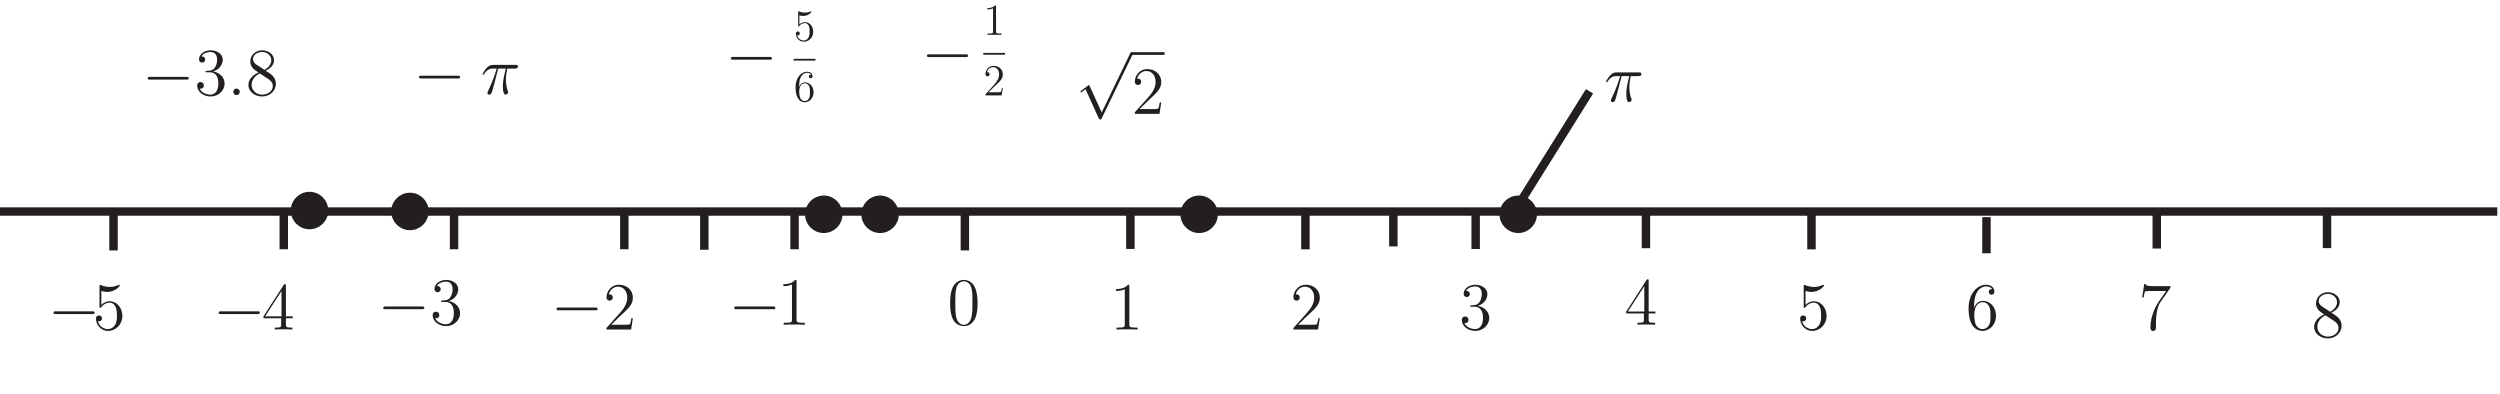 <?xml version="1.0" encoding="UTF-8"?>
<svg xmlns="http://www.w3.org/2000/svg" xmlns:xlink="http://www.w3.org/1999/xlink" width="444pt" height="70pt" viewBox="0 0 444 70" version="1.1">
<defs>
<g>
<symbol overflow="visible" id="glyph0-0">
<path style="stroke:none;" d=""/>
</symbol>
<symbol overflow="visible" id="glyph0-1">
<path style="stroke:none;" d="M 7.906 -2.75 C 8.062 -2.75 8.297 -2.75 8.297 -2.984 C 8.297 -3.234 8.062 -3.234 7.906 -3.234 L 1.391 -3.234 C 1.219 -3.234 0.984 -3.234 0.984 -2.984 C 0.984 -2.75 1.219 -2.75 1.391 -2.75 Z M 7.906 -2.75 "/>
</symbol>
<symbol overflow="visible" id="glyph0-2">
<path style="stroke:none;" d="M 4.656 10.219 L 2.516 5.531 C 2.469 5.438 2.453 5.359 2.359 5.359 C 2.328 5.359 2.312 5.359 2.203 5.469 L 1.016 6.359 C 0.891 6.469 0.875 6.484 0.875 6.531 C 0.875 6.609 0.922 6.656 0.984 6.656 C 1.031 6.656 1.047 6.656 1.156 6.562 L 1.781 6.094 L 4.141 11.297 C 4.219 11.469 4.25 11.469 4.375 11.469 C 4.562 11.469 4.594 11.422 4.672 11.25 L 10.125 -0.031 C 10.188 -0.172 10.203 -0.172 10.203 -0.234 C 10.203 -0.375 10.094 -0.484 9.953 -0.484 C 9.812 -0.484 9.781 -0.391 9.703 -0.25 Z M 4.656 10.219 "/>
</symbol>
<symbol overflow="visible" id="glyph1-0">
<path style="stroke:none;" d=""/>
</symbol>
<symbol overflow="visible" id="glyph1-1">
<path style="stroke:none;" d="M 1.531 -6.844 C 2.047 -6.688 2.469 -6.672 2.594 -6.672 C 3.938 -6.672 4.812 -7.656 4.812 -7.828 C 4.812 -7.875 4.781 -7.938 4.703 -7.938 C 4.688 -7.938 4.656 -7.938 4.547 -7.891 C 3.891 -7.609 3.312 -7.562 3 -7.562 C 2.219 -7.562 1.656 -7.812 1.422 -7.906 C 1.344 -7.938 1.312 -7.938 1.297 -7.938 C 1.203 -7.938 1.203 -7.859 1.203 -7.672 L 1.203 -4.125 C 1.203 -3.906 1.203 -3.844 1.344 -3.844 C 1.406 -3.844 1.422 -3.844 1.547 -4 C 1.875 -4.484 2.438 -4.766 3.031 -4.766 C 3.672 -4.766 3.984 -4.188 4.078 -3.984 C 4.281 -3.516 4.297 -2.922 4.297 -2.469 C 4.297 -2.016 4.297 -1.344 3.953 -0.797 C 3.688 -0.375 3.234 -0.078 2.703 -0.078 C 1.906 -0.078 1.141 -0.609 0.922 -1.484 C 0.984 -1.453 1.047 -1.453 1.109 -1.453 C 1.312 -1.453 1.641 -1.562 1.641 -1.969 C 1.641 -2.312 1.406 -2.5 1.109 -2.5 C 0.891 -2.5 0.578 -2.391 0.578 -1.922 C 0.578 -0.906 1.406 0.25 2.719 0.25 C 4.078 0.25 5.266 -0.891 5.266 -2.406 C 5.266 -3.828 4.297 -5.016 3.047 -5.016 C 2.359 -5.016 1.844 -4.703 1.531 -4.375 Z M 1.531 -6.844 "/>
</symbol>
<symbol overflow="visible" id="glyph1-2">
<path style="stroke:none;" d="M 4.312 -7.781 C 4.312 -8.016 4.312 -8.062 4.141 -8.062 C 4.047 -8.062 4.016 -8.062 3.922 -7.922 L 0.328 -2.344 L 0.328 -2 L 3.469 -2 L 3.469 -0.906 C 3.469 -0.469 3.438 -0.344 2.562 -0.344 L 2.328 -0.344 L 2.328 0 C 2.609 -0.031 3.547 -0.031 3.891 -0.031 C 4.219 -0.031 5.172 -0.031 5.453 0 L 5.453 -0.344 L 5.219 -0.344 C 4.344 -0.344 4.312 -0.469 4.312 -0.906 L 4.312 -2 L 5.516 -2 L 5.516 -2.344 L 4.312 -2.344 Z M 3.531 -6.844 L 3.531 -2.344 L 0.625 -2.344 Z M 3.531 -6.844 "/>
</symbol>
<symbol overflow="visible" id="glyph1-3">
<path style="stroke:none;" d="M 2.203 -4.297 C 2 -4.281 1.953 -4.266 1.953 -4.156 C 1.953 -4.047 2.016 -4.047 2.219 -4.047 L 2.766 -4.047 C 3.797 -4.047 4.25 -3.203 4.25 -2.062 C 4.25 -0.484 3.438 -0.078 2.844 -0.078 C 2.266 -0.078 1.297 -0.344 0.938 -1.141 C 1.328 -1.078 1.672 -1.297 1.672 -1.719 C 1.672 -2.062 1.422 -2.312 1.094 -2.312 C 0.797 -2.312 0.484 -2.141 0.484 -1.688 C 0.484 -0.625 1.547 0.25 2.875 0.25 C 4.297 0.25 5.359 -0.844 5.359 -2.047 C 5.359 -3.141 4.469 -4 3.328 -4.203 C 4.359 -4.5 5.031 -5.375 5.031 -6.312 C 5.031 -7.25 4.047 -7.953 2.891 -7.953 C 1.703 -7.953 0.812 -7.219 0.812 -6.344 C 0.812 -5.875 1.188 -5.766 1.359 -5.766 C 1.609 -5.766 1.906 -5.953 1.906 -6.312 C 1.906 -6.688 1.609 -6.859 1.344 -6.859 C 1.281 -6.859 1.25 -6.859 1.219 -6.844 C 1.672 -7.656 2.797 -7.656 2.859 -7.656 C 3.25 -7.656 4.031 -7.484 4.031 -6.312 C 4.031 -6.078 4 -5.422 3.641 -4.906 C 3.281 -4.375 2.875 -4.344 2.562 -4.328 Z M 2.203 -4.297 "/>
</symbol>
<symbol overflow="visible" id="glyph1-4">
<path style="stroke:none;" d="M 5.266 -2.016 L 5 -2.016 C 4.953 -1.812 4.859 -1.141 4.75 -0.953 C 4.656 -0.844 3.984 -0.844 3.625 -0.844 L 1.406 -0.844 C 1.734 -1.125 2.469 -1.891 2.766 -2.172 C 4.594 -3.844 5.266 -4.469 5.266 -5.656 C 5.266 -7.031 4.172 -7.953 2.781 -7.953 C 1.406 -7.953 0.578 -6.766 0.578 -5.734 C 0.578 -5.125 1.109 -5.125 1.141 -5.125 C 1.406 -5.125 1.703 -5.312 1.703 -5.688 C 1.703 -6.031 1.484 -6.25 1.141 -6.25 C 1.047 -6.25 1.016 -6.25 0.984 -6.234 C 1.203 -7.047 1.859 -7.609 2.625 -7.609 C 3.641 -7.609 4.266 -6.75 4.266 -5.656 C 4.266 -4.641 3.688 -3.75 3 -2.984 L 0.578 -0.281 L 0.578 0 L 4.953 0 Z M 5.266 -2.016 "/>
</symbol>
<symbol overflow="visible" id="glyph1-5">
<path style="stroke:none;" d="M 3.438 -7.656 C 3.438 -7.938 3.438 -7.953 3.203 -7.953 C 2.922 -7.625 2.312 -7.188 1.094 -7.188 L 1.094 -6.844 C 1.359 -6.844 1.953 -6.844 2.625 -7.141 L 2.625 -0.922 C 2.625 -0.484 2.578 -0.344 1.531 -0.344 L 1.156 -0.344 L 1.156 0 C 1.484 -0.031 2.641 -0.031 3.031 -0.031 C 3.438 -0.031 4.578 -0.031 4.906 0 L 4.906 -0.344 L 4.531 -0.344 C 3.484 -0.344 3.438 -0.484 3.438 -0.922 Z M 3.438 -7.656 "/>
</symbol>
<symbol overflow="visible" id="glyph1-6">
<path style="stroke:none;" d="M 5.359 -3.828 C 5.359 -4.812 5.297 -5.781 4.859 -6.688 C 4.375 -7.688 3.516 -7.953 2.922 -7.953 C 2.234 -7.953 1.391 -7.609 0.938 -6.609 C 0.609 -5.859 0.484 -5.109 0.484 -3.828 C 0.484 -2.672 0.578 -1.797 1 -0.938 C 1.469 -0.031 2.297 0.25 2.922 0.25 C 3.953 0.25 4.547 -0.375 4.906 -1.062 C 5.328 -1.953 5.359 -3.125 5.359 -3.828 Z M 2.922 0.016 C 2.531 0.016 1.75 -0.203 1.531 -1.5 C 1.406 -2.219 1.406 -3.125 1.406 -3.969 C 1.406 -4.953 1.406 -5.828 1.594 -6.531 C 1.797 -7.344 2.406 -7.703 2.922 -7.703 C 3.375 -7.703 4.062 -7.438 4.297 -6.406 C 4.453 -5.719 4.453 -4.781 4.453 -3.969 C 4.453 -3.172 4.453 -2.266 4.312 -1.531 C 4.094 -0.219 3.328 0.016 2.922 0.016 Z M 2.922 0.016 "/>
</symbol>
<symbol overflow="visible" id="glyph1-7">
<path style="stroke:none;" d="M 1.469 -4.156 C 1.469 -7.188 2.938 -7.656 3.578 -7.656 C 4.016 -7.656 4.453 -7.531 4.672 -7.172 C 4.531 -7.172 4.078 -7.172 4.078 -6.688 C 4.078 -6.422 4.25 -6.188 4.562 -6.188 C 4.859 -6.188 5.062 -6.375 5.062 -6.719 C 5.062 -7.344 4.609 -7.953 3.578 -7.953 C 2.062 -7.953 0.484 -6.406 0.484 -3.781 C 0.484 -0.484 1.922 0.25 2.938 0.25 C 4.25 0.25 5.359 -0.891 5.359 -2.438 C 5.359 -4.031 4.25 -5.094 3.047 -5.094 C 1.984 -5.094 1.594 -4.172 1.469 -3.844 Z M 2.938 -0.078 C 2.188 -0.078 1.828 -0.734 1.719 -0.984 C 1.609 -1.297 1.5 -1.891 1.5 -2.719 C 1.5 -3.672 1.922 -4.859 3 -4.859 C 3.656 -4.859 4 -4.406 4.188 -4 C 4.375 -3.562 4.375 -2.969 4.375 -2.453 C 4.375 -1.844 4.375 -1.297 4.141 -0.844 C 3.844 -0.281 3.422 -0.078 2.938 -0.078 Z M 2.938 -0.078 "/>
</symbol>
<symbol overflow="visible" id="glyph1-8">
<path style="stroke:none;" d="M 5.672 -7.422 L 5.672 -7.703 L 2.797 -7.703 C 1.344 -7.703 1.328 -7.859 1.281 -8.078 L 1.016 -8.078 L 0.641 -5.688 L 0.906 -5.688 C 0.938 -5.906 1.047 -6.641 1.203 -6.781 C 1.297 -6.844 2.203 -6.844 2.359 -6.844 L 4.906 -6.844 L 3.641 -5.031 C 3.312 -4.562 2.109 -2.609 2.109 -0.359 C 2.109 -0.234 2.109 0.25 2.594 0.25 C 3.094 0.25 3.094 -0.219 3.094 -0.375 L 3.094 -0.969 C 3.094 -2.75 3.375 -4.141 3.938 -4.938 Z M 5.672 -7.422 "/>
</symbol>
<symbol overflow="visible" id="glyph1-9">
<path style="stroke:none;" d="M 3.562 -4.312 C 4.156 -4.641 5.031 -5.188 5.031 -6.188 C 5.031 -7.234 4.031 -7.953 2.922 -7.953 C 1.75 -7.953 0.812 -7.078 0.812 -5.984 C 0.812 -5.578 0.938 -5.172 1.266 -4.766 C 1.406 -4.609 1.406 -4.609 2.25 -4.016 C 1.094 -3.484 0.484 -2.672 0.484 -1.812 C 0.484 -0.531 1.703 0.25 2.922 0.25 C 4.25 0.25 5.359 -0.734 5.359 -1.984 C 5.359 -3.203 4.5 -3.734 3.562 -4.312 Z M 1.938 -5.391 C 1.781 -5.5 1.297 -5.812 1.297 -6.391 C 1.297 -7.172 2.109 -7.656 2.922 -7.656 C 3.781 -7.656 4.547 -7.047 4.547 -6.188 C 4.547 -5.453 4.016 -4.859 3.328 -4.484 Z M 2.5 -3.844 C 2.828 -3.641 3.625 -3.125 3.938 -2.906 C 4.25 -2.703 4.812 -2.328 4.812 -1.609 C 4.812 -0.688 3.891 -0.078 2.922 -0.078 C 1.906 -0.078 1.047 -0.812 1.047 -1.812 C 1.047 -2.734 1.719 -3.484 2.5 -3.844 Z M 2.5 -3.844 "/>
</symbol>
<symbol overflow="visible" id="glyph2-0">
<path style="stroke:none;" d=""/>
</symbol>
<symbol overflow="visible" id="glyph2-1">
<path style="stroke:none;" d="M 2.203 -0.578 C 2.203 -0.922 1.906 -1.156 1.625 -1.156 C 1.281 -1.156 1.047 -0.875 1.047 -0.578 C 1.047 -0.234 1.328 0 1.609 0 C 1.953 0 2.203 -0.281 2.203 -0.578 Z M 2.203 -0.578 "/>
</symbol>
<symbol overflow="visible" id="glyph2-2">
<path style="stroke:none;" d="M 3.094 -4.5 L 4.453 -4.5 C 4.125 -3.172 3.922 -2.297 3.922 -1.344 C 3.922 -1.172 3.922 0.125 4.406 0.125 C 4.656 0.125 4.875 -0.109 4.875 -0.312 C 4.875 -0.375 4.875 -0.391 4.797 -0.578 C 4.469 -1.406 4.469 -2.422 4.469 -2.516 C 4.469 -2.578 4.469 -3.438 4.719 -4.5 L 6.062 -4.5 C 6.219 -4.5 6.609 -4.5 6.609 -4.891 C 6.609 -5.156 6.391 -5.156 6.172 -5.156 L 2.234 -5.156 C 1.953 -5.156 1.547 -5.156 1 -4.562 C 0.688 -4.219 0.312 -3.578 0.312 -3.516 C 0.312 -3.438 0.375 -3.422 0.438 -3.422 C 0.531 -3.422 0.531 -3.453 0.594 -3.531 C 1.219 -4.5 1.844 -4.5 2.141 -4.5 L 2.828 -4.5 C 2.562 -3.609 2.266 -2.562 1.281 -0.484 C 1.188 -0.281 1.188 -0.266 1.188 -0.188 C 1.188 0.062 1.406 0.125 1.5 0.125 C 1.859 0.125 1.953 -0.188 2.094 -0.688 C 2.281 -1.297 2.281 -1.328 2.406 -1.812 Z M 3.094 -4.5 "/>
</symbol>
<symbol overflow="visible" id="glyph3-0">
<path style="stroke:none;" d=""/>
</symbol>
<symbol overflow="visible" id="glyph3-1">
<path style="stroke:none;" d="M 1.016 -4.516 C 1.344 -4.406 1.625 -4.406 1.719 -4.406 C 2.609 -4.406 3.172 -5.062 3.172 -5.172 C 3.172 -5.203 3.156 -5.234 3.109 -5.234 C 3.094 -5.234 3.078 -5.234 3 -5.203 C 2.562 -5.016 2.188 -5 1.984 -5 C 1.453 -5 1.094 -5.156 0.938 -5.219 C 0.891 -5.234 0.875 -5.234 0.859 -5.234 C 0.797 -5.234 0.797 -5.188 0.797 -5.062 L 0.797 -2.719 C 0.797 -2.578 0.797 -2.531 0.891 -2.531 C 0.938 -2.531 0.938 -2.547 1.016 -2.641 C 1.234 -2.953 1.609 -3.141 2 -3.141 C 2.422 -3.141 2.625 -2.766 2.688 -2.625 C 2.828 -2.312 2.828 -1.938 2.828 -1.641 C 2.828 -1.328 2.828 -0.891 2.609 -0.531 C 2.438 -0.25 2.125 -0.047 1.781 -0.047 C 1.266 -0.047 0.75 -0.406 0.609 -0.984 C 0.641 -0.969 0.688 -0.953 0.734 -0.953 C 0.875 -0.953 1.078 -1.031 1.078 -1.297 C 1.078 -1.516 0.938 -1.656 0.734 -1.656 C 0.594 -1.656 0.391 -1.578 0.391 -1.266 C 0.391 -0.594 0.922 0.172 1.797 0.172 C 2.688 0.172 3.469 -0.578 3.469 -1.594 C 3.469 -2.531 2.844 -3.312 2.016 -3.312 C 1.562 -3.312 1.219 -3.109 1.016 -2.891 Z M 1.016 -4.516 "/>
</symbol>
<symbol overflow="visible" id="glyph3-2">
<path style="stroke:none;" d="M 0.969 -2.75 C 0.969 -4.75 1.938 -5.062 2.375 -5.062 C 2.656 -5.062 2.938 -4.969 3.078 -4.734 C 2.984 -4.734 2.688 -4.734 2.688 -4.406 C 2.688 -4.234 2.812 -4.094 3.016 -4.094 C 3.219 -4.094 3.344 -4.203 3.344 -4.438 C 3.344 -4.844 3.047 -5.25 2.359 -5.25 C 1.359 -5.25 0.328 -4.234 0.328 -2.5 C 0.328 -0.328 1.266 0.172 1.938 0.172 C 2.797 0.172 3.531 -0.578 3.531 -1.609 C 3.531 -2.656 2.797 -3.359 2.016 -3.359 C 1.312 -3.359 1.047 -2.75 0.969 -2.531 Z M 1.938 -0.047 C 1.438 -0.047 1.203 -0.484 1.141 -0.656 C 1.062 -0.859 0.984 -1.25 0.984 -1.797 C 0.984 -2.422 1.266 -3.203 1.984 -3.203 C 2.422 -3.203 2.641 -2.906 2.766 -2.641 C 2.891 -2.344 2.891 -1.953 2.891 -1.625 C 2.891 -1.219 2.891 -0.859 2.734 -0.562 C 2.547 -0.188 2.25 -0.047 1.938 -0.047 Z M 1.938 -0.047 "/>
</symbol>
<symbol overflow="visible" id="glyph3-3">
<path style="stroke:none;" d="M 2.266 -5.062 C 2.266 -5.234 2.266 -5.25 2.109 -5.25 C 1.922 -5.031 1.531 -4.75 0.719 -4.75 L 0.719 -4.516 C 0.906 -4.516 1.297 -4.516 1.734 -4.719 L 1.734 -0.609 C 1.734 -0.328 1.703 -0.234 1.016 -0.234 L 0.766 -0.234 L 0.766 0 C 0.984 -0.016 1.75 -0.016 2 -0.016 C 2.266 -0.016 3.016 -0.016 3.234 0 L 3.234 -0.234 L 2.984 -0.234 C 2.297 -0.234 2.266 -0.328 2.266 -0.609 Z M 2.266 -5.062 "/>
</symbol>
<symbol overflow="visible" id="glyph3-4">
<path style="stroke:none;" d="M 3.469 -1.328 L 3.297 -1.328 C 3.281 -1.188 3.219 -0.75 3.125 -0.625 C 3.078 -0.562 2.625 -0.562 2.391 -0.562 L 0.938 -0.562 C 1.141 -0.734 1.625 -1.25 1.828 -1.438 C 3.031 -2.547 3.469 -2.953 3.469 -3.734 C 3.469 -4.641 2.75 -5.25 1.844 -5.25 C 0.922 -5.25 0.391 -4.469 0.391 -3.781 C 0.391 -3.391 0.734 -3.391 0.75 -3.391 C 0.922 -3.391 1.125 -3.5 1.125 -3.75 C 1.125 -3.984 0.984 -4.125 0.75 -4.125 C 0.688 -4.125 0.672 -4.125 0.641 -4.125 C 0.797 -4.656 1.219 -5.016 1.734 -5.016 C 2.406 -5.016 2.812 -4.453 2.812 -3.734 C 2.812 -3.062 2.438 -2.484 1.984 -1.969 L 0.391 -0.188 L 0.391 0 L 3.266 0 Z M 3.469 -1.328 "/>
</symbol>
</g>
<clipPath id="clip1">
  <path d="M 0 36 L 443.52 36 L 443.52 39 L 0 39 Z M 0 36 "/>
</clipPath>
<clipPath id="clip2">
  <path d="M 175 0.273 L 178 0.273 L 178 7 L 175 7 Z M 175 0.273 "/>
</clipPath>
</defs>
<g id="surface1">
<g clip-path="url(#clip1)" clip-rule="nonzero">
<path style="fill:none;stroke-width:15;stroke-linecap:butt;stroke-linejoin:miter;stroke:rgb(13.73%,12.16%,12.549%);stroke-opacity:1;stroke-miterlimit:4;" d="M 0 324.336 L 4435.195 324.336 " transform="matrix(0.1,0,0,-0.1,0,70)"/>
</g>
<path style="fill:none;stroke-width:15;stroke-linecap:butt;stroke-linejoin:miter;stroke:rgb(13.73%,12.16%,12.549%);stroke-opacity:1;stroke-miterlimit:4;" d="M 201.602 319.336 L 201.602 255.195 " transform="matrix(0.1,0,0,-0.1,0,70)"/>
<path style="fill:none;stroke-width:15;stroke-linecap:butt;stroke-linejoin:miter;stroke:rgb(13.73%,12.16%,12.549%);stroke-opacity:1;stroke-miterlimit:4;" d="M 503.984 321.445 L 503.984 257.305 " transform="matrix(0.1,0,0,-0.1,0,70)"/>
<path style="fill:none;stroke-width:15;stroke-linecap:butt;stroke-linejoin:miter;stroke:rgb(13.73%,12.16%,12.549%);stroke-opacity:1;stroke-miterlimit:4;" d="M 806.406 321.445 L 806.406 257.305 " transform="matrix(0.1,0,0,-0.1,0,70)"/>
<path style="fill:none;stroke-width:15;stroke-linecap:butt;stroke-linejoin:miter;stroke:rgb(13.73%,12.16%,12.549%);stroke-opacity:1;stroke-miterlimit:4;" d="M 1108.789 321.445 L 1108.789 257.305 " transform="matrix(0.1,0,0,-0.1,0,70)"/>
<path style="fill:none;stroke-width:15;stroke-linecap:butt;stroke-linejoin:miter;stroke:rgb(13.73%,12.16%,12.549%);stroke-opacity:1;stroke-miterlimit:4;" d="M 1411.172 321.445 L 1411.172 257.305 " transform="matrix(0.1,0,0,-0.1,0,70)"/>
<path style="fill:none;stroke-width:15;stroke-linecap:butt;stroke-linejoin:miter;stroke:rgb(13.73%,12.16%,12.549%);stroke-opacity:1;stroke-miterlimit:4;" d="M 1713.594 319.414 L 1713.594 255.273 " transform="matrix(0.1,0,0,-0.1,0,70)"/>
<path style="fill:none;stroke-width:15;stroke-linecap:butt;stroke-linejoin:miter;stroke:rgb(13.73%,12.16%,12.549%);stroke-opacity:1;stroke-miterlimit:4;" d="M 2007.578 322.031 L 2007.578 257.891 " transform="matrix(0.1,0,0,-0.1,0,70)"/>
<path style="fill:none;stroke-width:15;stroke-linecap:butt;stroke-linejoin:miter;stroke:rgb(13.73%,12.16%,12.549%);stroke-opacity:1;stroke-miterlimit:4;" d="M 2318.398 321.289 L 2318.398 257.148 " transform="matrix(0.1,0,0,-0.1,0,70)"/>
<path style="fill:none;stroke-width:15;stroke-linecap:butt;stroke-linejoin:miter;stroke:rgb(13.73%,12.16%,12.549%);stroke-opacity:1;stroke-miterlimit:4;" d="M 2620.781 321.875 L 2620.781 257.734 " transform="matrix(0.1,0,0,-0.1,0,70)"/>
<path style="fill:none;stroke-width:15;stroke-linecap:butt;stroke-linejoin:miter;stroke:rgb(13.73%,12.16%,12.549%);stroke-opacity:1;stroke-miterlimit:4;" d="M 2923.203 323.32 L 2923.203 259.18 " transform="matrix(0.1,0,0,-0.1,0,70)"/>
<path style="fill:none;stroke-width:15;stroke-linecap:butt;stroke-linejoin:miter;stroke:rgb(13.73%,12.16%,12.549%);stroke-opacity:1;stroke-miterlimit:4;" d="M 3217.188 321.289 L 3217.188 257.148 " transform="matrix(0.1,0,0,-0.1,0,70)"/>
<path style="fill:none;stroke-width:15;stroke-linecap:butt;stroke-linejoin:miter;stroke:rgb(13.73%,12.16%,12.549%);stroke-opacity:1;stroke-miterlimit:4;" d="M 3527.969 314.336 L 3527.969 250.195 " transform="matrix(0.1,0,0,-0.1,0,70)"/>
<path style="fill:none;stroke-width:15;stroke-linecap:butt;stroke-linejoin:miter;stroke:rgb(13.73%,12.16%,12.549%);stroke-opacity:1;stroke-miterlimit:4;" d="M 3830.391 322.734 L 3830.391 258.594 " transform="matrix(0.1,0,0,-0.1,0,70)"/>
<path style="fill:none;stroke-width:15;stroke-linecap:butt;stroke-linejoin:miter;stroke:rgb(13.73%,12.16%,12.549%);stroke-opacity:1;stroke-miterlimit:4;" d="M 4132.773 323.477 L 4132.773 259.336 " transform="matrix(0.1,0,0,-0.1,0,70)"/>
<path style="fill:none;stroke-width:15;stroke-linecap:butt;stroke-linejoin:miter;stroke:rgb(13.73%,12.16%,12.549%);stroke-opacity:1;stroke-miterlimit:4;" d="M 2474.609 326.484 L 2474.609 262.344 " transform="matrix(0.1,0,0,-0.1,0,70)"/>
<path style="fill:none;stroke-width:15;stroke-linecap:butt;stroke-linejoin:miter;stroke:rgb(13.73%,12.16%,12.549%);stroke-opacity:1;stroke-miterlimit:4;" d="M 1250.859 320.547 L 1250.859 256.445 " transform="matrix(0.1,0,0,-0.1,0,70)"/>
<g style="fill:rgb(13.73%,12.16%,12.549%);fill-opacity:1;">
  <use xlink:href="#glyph0-1" x="8.512" y="58.523"/>
</g>
<g style="fill:rgb(13.73%,12.16%,12.549%);fill-opacity:1;">
  <use xlink:href="#glyph1-1" x="16.467" y="58.523"/>
</g>
<g style="fill:rgb(13.73%,12.16%,12.549%);fill-opacity:1;">
  <use xlink:href="#glyph0-1" x="37.845" y="58.523"/>
</g>
<g style="fill:rgb(13.73%,12.16%,12.549%);fill-opacity:1;">
  <use xlink:href="#glyph1-2" x="46.467" y="58.523"/>
</g>
<g style="fill:rgb(13.73%,12.16%,12.549%);fill-opacity:1;">
  <use xlink:href="#glyph0-1" x="67.067" y="57.667"/>
</g>
<g style="fill:rgb(13.73%,12.16%,12.549%);fill-opacity:1;">
  <use xlink:href="#glyph1-3" x="76.356" y="57.667"/>
</g>
<g style="fill:rgb(13.73%,12.16%,12.549%);fill-opacity:1;">
  <use xlink:href="#glyph0-1" x="97.845" y="57.856"/>
</g>
<g style="fill:rgb(13.73%,12.16%,12.549%);fill-opacity:1;">
  <use xlink:href="#glyph1-4" x="107.134" y="58.523"/>
</g>
<g style="fill:rgb(13.73%,12.16%,12.549%);fill-opacity:1;">
  <use xlink:href="#glyph0-1" x="129.408" y="57.667"/>
</g>
<g style="fill:rgb(13.73%,12.16%,12.549%);fill-opacity:1;">
  <use xlink:href="#glyph1-5" x="138.03" y="57.667"/>
</g>
<g style="fill:rgb(13.73%,12.16%,12.549%);fill-opacity:1;">
  <use xlink:href="#glyph1-6" x="168.256" y="57.667"/>
</g>
<g style="fill:rgb(13.73%,12.16%,12.549%);fill-opacity:1;">
  <use xlink:href="#glyph1-5" x="197.134" y="58.523"/>
</g>
<g style="fill:rgb(13.73%,12.16%,12.549%);fill-opacity:1;">
  <use xlink:href="#glyph1-4" x="229.134" y="58.523"/>
</g>
<g style="fill:rgb(13.73%,12.16%,12.549%);fill-opacity:1;">
  <use xlink:href="#glyph1-3" x="259.134" y="58.523"/>
</g>
<g style="fill:rgb(13.73%,12.16%,12.549%);fill-opacity:1;">
  <use xlink:href="#glyph1-2" x="288.491" y="57.667"/>
</g>
<g style="fill:rgb(13.73%,12.16%,12.549%);fill-opacity:1;">
  <use xlink:href="#glyph1-1" x="319.134" y="58.523"/>
</g>
<g style="fill:rgb(13.73%,12.16%,12.549%);fill-opacity:1;">
  <use xlink:href="#glyph1-7" x="349.134" y="58.523"/>
</g>
<g style="fill:rgb(13.73%,12.16%,12.549%);fill-opacity:1;">
  <use xlink:href="#glyph1-8" x="379.801" y="58.523"/>
</g>
<g style="fill:rgb(13.73%,12.16%,12.549%);fill-opacity:1;">
  <use xlink:href="#glyph1-9" x="410.509" y="59.856"/>
</g>
<g style="fill:rgb(13.73%,12.16%,12.549%);fill-opacity:1;">
  <use xlink:href="#glyph0-1" x="25.233" y="16.886"/>
</g>
<g style="fill:rgb(13.73%,12.16%,12.549%);fill-opacity:1;">
  <use xlink:href="#glyph1-3" x="34.532" y="16.886"/>
</g>
<g style="fill:rgb(13.73%,12.16%,12.549%);fill-opacity:1;">
  <use xlink:href="#glyph2-1" x="40.385" y="16.886"/>
</g>
<g style="fill:rgb(13.73%,12.16%,12.549%);fill-opacity:1;">
  <use xlink:href="#glyph1-9" x="43.636" y="16.886"/>
</g>
<g style="fill:rgb(13.73%,12.16%,12.549%);fill-opacity:1;">
  <use xlink:href="#glyph0-1" x="73.426" y="16.682"/>
</g>
<g style="fill:rgb(13.73%,12.16%,12.549%);fill-opacity:1;">
  <use xlink:href="#glyph2-2" x="85.381" y="16.682"/>
</g>
<g style="fill:rgb(13.73%,12.16%,12.549%);fill-opacity:1;">
  <use xlink:href="#glyph0-1" x="128.813" y="13.349"/>
</g>
<g style="fill:rgb(13.73%,12.16%,12.549%);fill-opacity:1;">
  <use xlink:href="#glyph3-1" x="140.96" y="7.24"/>
</g>
<path style=" stroke:none;fill-rule:nonzero;fill:rgb(13.73%,12.16%,12.549%);fill-opacity:1;" d="M 140.961 10.762 L 144.824 10.762 L 144.824 10.449 L 140.961 10.449 Z M 140.961 10.762 "/>
<g style="fill:rgb(13.73%,12.16%,12.549%);fill-opacity:1;">
  <use xlink:href="#glyph3-2" x="140.96" y="17.99"/>
</g>
<g style="fill:rgb(13.73%,12.16%,12.549%);fill-opacity:1;">
  <use xlink:href="#glyph0-2" x="191.006" y="9.746"/>
</g>
<path style=" stroke:none;fill-rule:nonzero;fill:rgb(13.73%,12.16%,12.549%);fill-opacity:1;" d="M 200.969 9.746 L 206.824 9.746 L 206.824 9.266 L 200.969 9.266 Z M 200.969 9.746 "/>
<g style="fill:rgb(13.73%,12.16%,12.549%);fill-opacity:1;">
  <use xlink:href="#glyph1-4" x="200.969" y="20.219"/>
</g>
<g style="fill:rgb(13.73%,12.16%,12.549%);fill-opacity:1;">
  <use xlink:href="#glyph2-2" x="284.906" y="18.016"/>
</g>
<path style=" stroke:none;fill-rule:nonzero;fill:rgb(13.73%,12.16%,12.549%);fill-opacity:1;" d="M 42.301 19.551 L 55.637 37.551 "/>
<path style=" stroke:none;fill-rule:nonzero;fill:rgb(13.73%,12.16%,12.549%);fill-opacity:1;" d="M 84.969 18.887 L 72.969 36.887 "/>
<path style=" stroke:none;fill-rule:nonzero;fill:rgb(13.73%,12.16%,12.549%);fill-opacity:1;" d="M 144.301 22.219 L 146.301 36.887 "/>
<path style="fill:none;stroke-width:15;stroke-linecap:butt;stroke-linejoin:miter;stroke:rgb(13.73%,12.16%,12.549%);stroke-opacity:1;stroke-miterlimit:4;" d="M 2823.008 537.812 L 2689.688 324.492 " transform="matrix(0.1,0,0,-0.1,0,70)"/>
<path style=" stroke:none;fill-rule:nonzero;fill:rgb(13.73%,12.16%,12.549%);fill-opacity:1;" d="M 204.301 25.551 L 212.301 36.887 "/>
<g style="fill:rgb(13.73%,12.16%,12.549%);fill-opacity:1;">
  <use xlink:href="#glyph0-1" x="163.635" y="12.886"/>
</g>
<g clip-path="url(#clip2)" clip-rule="nonzero">
<g style="fill:rgb(13.73%,12.16%,12.549%);fill-opacity:1;">
  <use xlink:href="#glyph3-3" x="174.631" y="6.192"/>
</g>
</g>
<path style=" stroke:none;fill-rule:nonzero;fill:rgb(13.73%,12.16%,12.549%);fill-opacity:1;" d="M 174.633 9.715 L 178.496 9.715 L 178.496 9.398 L 174.633 9.398 Z M 174.633 9.715 "/>
<g style="fill:rgb(13.73%,12.16%,12.549%);fill-opacity:1;">
  <use xlink:href="#glyph3-4" x="174.631" y="16.943"/>
</g>
<path style=" stroke:none;fill-rule:nonzero;fill:rgb(13.73%,12.16%,12.549%);fill-opacity:1;" d="M 168.969 18.219 L 156.301 36.887 "/>
<path style=" stroke:none;fill-rule:nonzero;fill:rgb(13.73%,12.16%,12.549%);fill-opacity:1;" d="M 54.969 40.219 C 56.531 40.219 57.797 38.953 57.797 37.391 C 57.797 35.828 56.531 34.562 54.969 34.562 C 53.406 34.562 52.141 35.828 52.141 37.391 C 52.141 38.953 53.406 40.219 54.969 40.219 "/>
<path style="fill:none;stroke-width:10;stroke-linecap:butt;stroke-linejoin:miter;stroke:rgb(13.73%,12.16%,12.549%);stroke-opacity:1;stroke-miterlimit:4;" d="M 549.688 297.812 C 565.312 297.812 577.969 310.469 577.969 326.094 C 577.969 341.719 565.312 354.375 549.688 354.375 C 534.062 354.375 521.406 341.719 521.406 326.094 C 521.406 310.469 534.062 297.812 549.688 297.812 Z M 549.688 297.812 " transform="matrix(0.1,0,0,-0.1,0,70)"/>
<path style=" stroke:none;fill-rule:nonzero;fill:rgb(13.73%,12.16%,12.549%);fill-opacity:1;" d="M 72.809 40.383 C 74.367 40.383 75.637 39.113 75.637 37.551 C 75.637 35.988 74.367 34.723 72.809 34.723 C 71.246 34.723 69.98 35.988 69.98 37.551 C 69.98 39.113 71.246 40.383 72.809 40.383 "/>
<path style="fill:none;stroke-width:10;stroke-linecap:butt;stroke-linejoin:miter;stroke:rgb(13.73%,12.16%,12.549%);stroke-opacity:1;stroke-miterlimit:4;" d="M 728.086 296.172 C 743.672 296.172 756.367 308.867 756.367 324.492 C 756.367 340.117 743.672 352.773 728.086 352.773 C 712.461 352.773 699.805 340.117 699.805 324.492 C 699.805 308.867 712.461 296.172 728.086 296.172 Z M 728.086 296.172 " transform="matrix(0.1,0,0,-0.1,0,70)"/>
<path style=" stroke:none;fill-rule:nonzero;fill:rgb(13.73%,12.16%,12.549%);fill-opacity:1;" d="M 146.301 40.887 C 147.863 40.887 149.133 39.617 149.133 38.059 C 149.133 36.496 147.863 35.23 146.301 35.23 C 144.738 35.23 143.473 36.496 143.473 38.059 C 143.473 39.617 144.738 40.887 146.301 40.887 "/>
<path style="fill:none;stroke-width:10;stroke-linecap:butt;stroke-linejoin:miter;stroke:rgb(13.73%,12.16%,12.549%);stroke-opacity:1;stroke-miterlimit:4;" d="M 1463.008 291.133 C 1478.633 291.133 1491.328 303.828 1491.328 319.414 C 1491.328 335.039 1478.633 347.695 1463.008 347.695 C 1447.383 347.695 1434.727 335.039 1434.727 319.414 C 1434.727 303.828 1447.383 291.133 1463.008 291.133 Z M 1463.008 291.133 " transform="matrix(0.1,0,0,-0.1,0,70)"/>
<path style=" stroke:none;fill-rule:nonzero;fill:rgb(13.73%,12.16%,12.549%);fill-opacity:1;" d="M 156.301 40.887 C 157.863 40.887 159.133 39.617 159.133 38.059 C 159.133 36.496 157.863 35.23 156.301 35.23 C 154.738 35.23 153.473 36.496 153.473 38.059 C 153.473 39.617 154.738 40.887 156.301 40.887 "/>
<path style="fill:none;stroke-width:10;stroke-linecap:butt;stroke-linejoin:miter;stroke:rgb(13.73%,12.16%,12.549%);stroke-opacity:1;stroke-miterlimit:4;" d="M 1563.008 291.133 C 1578.633 291.133 1591.328 303.828 1591.328 319.414 C 1591.328 335.039 1578.633 347.695 1563.008 347.695 C 1547.383 347.695 1534.727 335.039 1534.727 319.414 C 1534.727 303.828 1547.383 291.133 1563.008 291.133 Z M 1563.008 291.133 " transform="matrix(0.1,0,0,-0.1,0,70)"/>
<path style=" stroke:none;fill-rule:nonzero;fill:rgb(13.73%,12.16%,12.549%);fill-opacity:1;" d="M 212.969 40.887 C 214.531 40.887 215.797 39.617 215.797 38.059 C 215.797 36.496 214.531 35.23 212.969 35.23 C 211.406 35.23 210.141 36.496 210.141 38.059 C 210.141 39.617 211.406 40.887 212.969 40.887 "/>
<path style="fill:none;stroke-width:10;stroke-linecap:butt;stroke-linejoin:miter;stroke:rgb(13.73%,12.16%,12.549%);stroke-opacity:1;stroke-miterlimit:4;" d="M 2129.688 291.133 C 2145.312 291.133 2157.969 303.828 2157.969 319.414 C 2157.969 335.039 2145.312 347.695 2129.688 347.695 C 2114.062 347.695 2101.406 335.039 2101.406 319.414 C 2101.406 303.828 2114.062 291.133 2129.688 291.133 Z M 2129.688 291.133 " transform="matrix(0.1,0,0,-0.1,0,70)"/>
<path style=" stroke:none;fill-rule:nonzero;fill:rgb(13.73%,12.16%,12.549%);fill-opacity:1;" d="M 269.637 40.887 C 271.199 40.887 272.465 39.617 272.465 38.059 C 272.465 36.496 271.199 35.23 269.637 35.23 C 268.074 35.23 266.809 36.496 266.809 38.059 C 266.809 39.617 268.074 40.887 269.637 40.887 "/>
<path style="fill:none;stroke-width:10;stroke-linecap:butt;stroke-linejoin:miter;stroke:rgb(13.73%,12.16%,12.549%);stroke-opacity:1;stroke-miterlimit:4;" d="M 2696.367 291.133 C 2711.992 291.133 2724.648 303.828 2724.648 319.414 C 2724.648 335.039 2711.992 347.695 2696.367 347.695 C 2680.742 347.695 2668.086 335.039 2668.086 319.414 C 2668.086 303.828 2680.742 291.133 2696.367 291.133 Z M 2696.367 291.133 " transform="matrix(0.1,0,0,-0.1,0,70)"/>
</g>
</svg>
